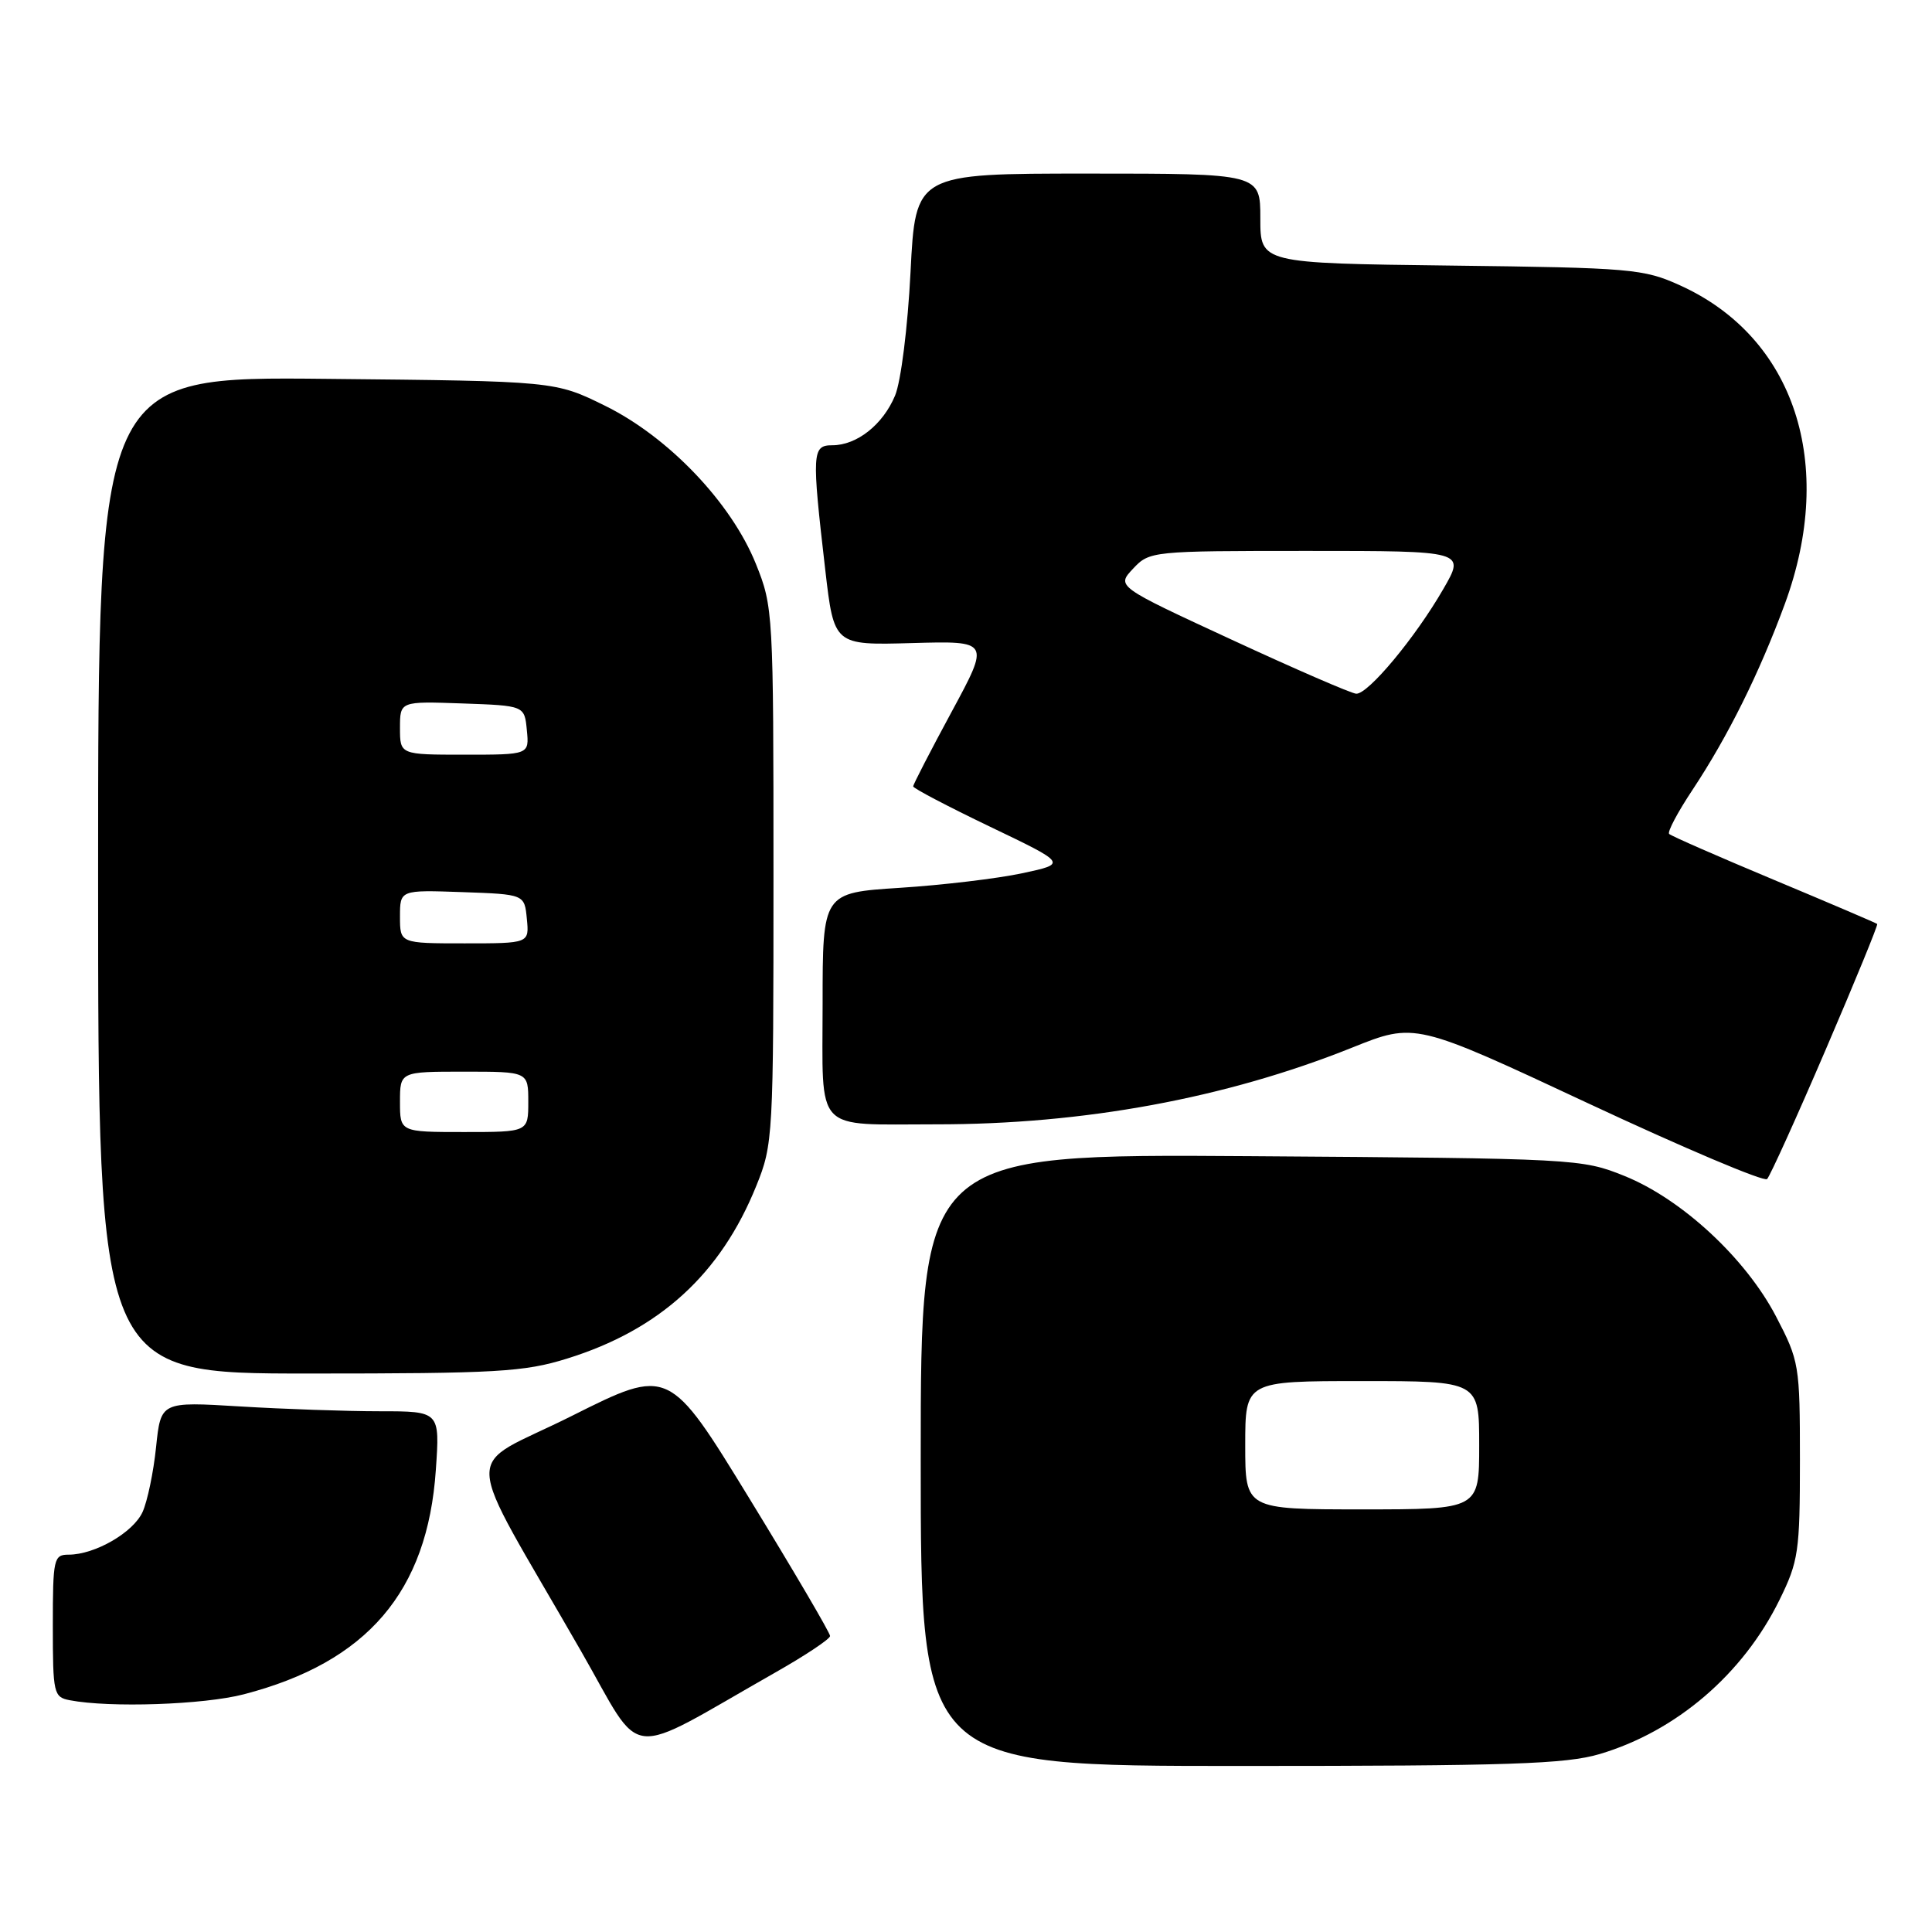 <?xml version="1.0" encoding="UTF-8" standalone="no"?>
<!DOCTYPE svg PUBLIC "-//W3C//DTD SVG 1.1//EN" "http://www.w3.org/Graphics/SVG/1.1/DTD/svg11.dtd" >
<svg xmlns="http://www.w3.org/2000/svg" xmlns:xlink="http://www.w3.org/1999/xlink" version="1.1" viewBox="0 0 256 256">
 <g >
 <path fill="currentColor"
d=" M 211.97 232.42 C 222.13 229.40 230.96 221.83 235.79 212.00 C 238.31 206.88 238.50 205.61 238.50 193.50 C 238.50 180.84 238.41 180.34 235.32 174.41 C 231.29 166.71 222.85 158.89 215.25 155.82 C 209.59 153.54 208.85 153.50 165.75 153.20 C 122.00 152.90 122.00 152.90 122.00 193.45 C 122.00 234.00 122.00 234.00 164.32 234.00 C 200.02 234.00 207.47 233.75 211.97 232.42 Z  M 102.74 221.61 C 106.72 219.35 109.98 217.18 109.99 216.78 C 110.00 216.38 105.20 208.20 99.33 198.61 C 88.65 181.16 88.65 181.16 75.76 187.62 C 61.10 194.97 60.93 190.78 77.00 218.80 C 85.43 233.49 82.41 233.16 102.74 221.61 Z  M 32.32 224.50 C 48.66 220.25 56.65 210.92 57.75 194.78 C 58.29 187.00 58.29 187.00 50.30 187.00 C 45.91 187.00 37.59 186.71 31.81 186.36 C 21.31 185.72 21.31 185.72 20.68 191.75 C 20.34 195.07 19.53 198.94 18.89 200.35 C 17.65 203.07 12.57 206.00 9.10 206.00 C 7.12 206.00 7.00 206.52 7.00 215.43 C 7.00 224.42 7.11 224.88 9.25 225.29 C 14.54 226.31 27.01 225.89 32.32 224.50 Z  M 75.14 180.02 C 87.41 176.21 95.49 168.83 100.21 157.14 C 102.44 151.64 102.49 150.63 102.49 116.00 C 102.49 81.14 102.45 80.40 100.16 74.72 C 96.90 66.62 88.59 57.91 80.18 53.77 C 73.55 50.50 73.55 50.50 43.27 50.20 C 13.00 49.89 13.00 49.89 13.00 115.95 C 13.00 182.00 13.00 182.00 40.89 182.00 C 65.86 182.00 69.46 181.79 75.14 180.02 Z  M 241.92 139.07 C 245.80 130.04 248.87 122.55 248.74 122.43 C 248.61 122.31 242.46 119.68 235.07 116.59 C 227.68 113.50 221.42 110.76 221.17 110.50 C 220.91 110.24 222.30 107.62 224.26 104.67 C 228.96 97.58 233.13 89.19 236.51 80.00 C 243.31 61.46 237.79 44.68 222.61 37.81 C 217.78 35.62 216.14 35.48 192.25 35.19 C 167.00 34.88 167.00 34.88 167.00 28.94 C 167.00 23.00 167.00 23.00 144.15 23.00 C 121.31 23.00 121.31 23.00 120.65 36.05 C 120.28 43.38 119.38 50.55 118.60 52.42 C 116.99 56.27 113.54 59.00 110.28 59.00 C 107.60 59.00 107.55 59.96 109.35 75.50 C 110.51 85.50 110.51 85.50 120.84 85.21 C 131.18 84.92 131.18 84.92 126.09 94.33 C 123.29 99.51 121.00 103.95 121.00 104.20 C 121.00 104.45 125.59 106.86 131.20 109.55 C 141.40 114.44 141.40 114.44 135.45 115.71 C 132.18 116.41 124.89 117.28 119.25 117.64 C 109.00 118.30 109.00 118.30 109.00 133.03 C 109.00 150.37 107.68 148.97 124.00 148.98 C 143.56 149.00 162.41 145.53 179.15 138.82 C 187.50 135.47 187.50 135.47 210.47 146.21 C 223.11 152.12 233.76 156.63 234.15 156.23 C 234.54 155.83 238.04 148.11 241.92 139.07 Z  M 165.00 191.50 C 165.00 183.00 165.00 183.00 180.50 183.00 C 196.00 183.00 196.00 183.00 196.00 191.50 C 196.00 200.00 196.00 200.00 180.50 200.00 C 165.00 200.00 165.00 200.00 165.00 191.50 Z  M 53.00 146.00 C 53.00 142.00 53.00 142.00 61.50 142.00 C 70.00 142.00 70.00 142.00 70.00 146.00 C 70.00 150.00 70.00 150.00 61.50 150.00 C 53.00 150.00 53.00 150.00 53.00 146.00 Z  M 53.00 121.46 C 53.00 117.92 53.00 117.92 61.25 118.21 C 69.50 118.50 69.50 118.50 69.81 121.75 C 70.13 125.00 70.13 125.00 61.56 125.00 C 53.00 125.00 53.00 125.00 53.00 121.46 Z  M 53.00 96.46 C 53.00 92.92 53.00 92.92 61.25 93.21 C 69.50 93.50 69.50 93.50 69.81 96.75 C 70.13 100.00 70.13 100.00 61.56 100.00 C 53.00 100.00 53.00 100.00 53.00 96.46 Z  M 163.22 84.77 C 147.93 77.70 147.93 77.70 150.14 75.35 C 152.32 73.03 152.61 73.00 173.26 73.00 C 194.17 73.00 194.17 73.00 191.24 78.06 C 187.53 84.50 181.26 92.02 179.70 91.92 C 179.04 91.88 171.62 88.66 163.22 84.77 Z "/>
</g>
</svg>